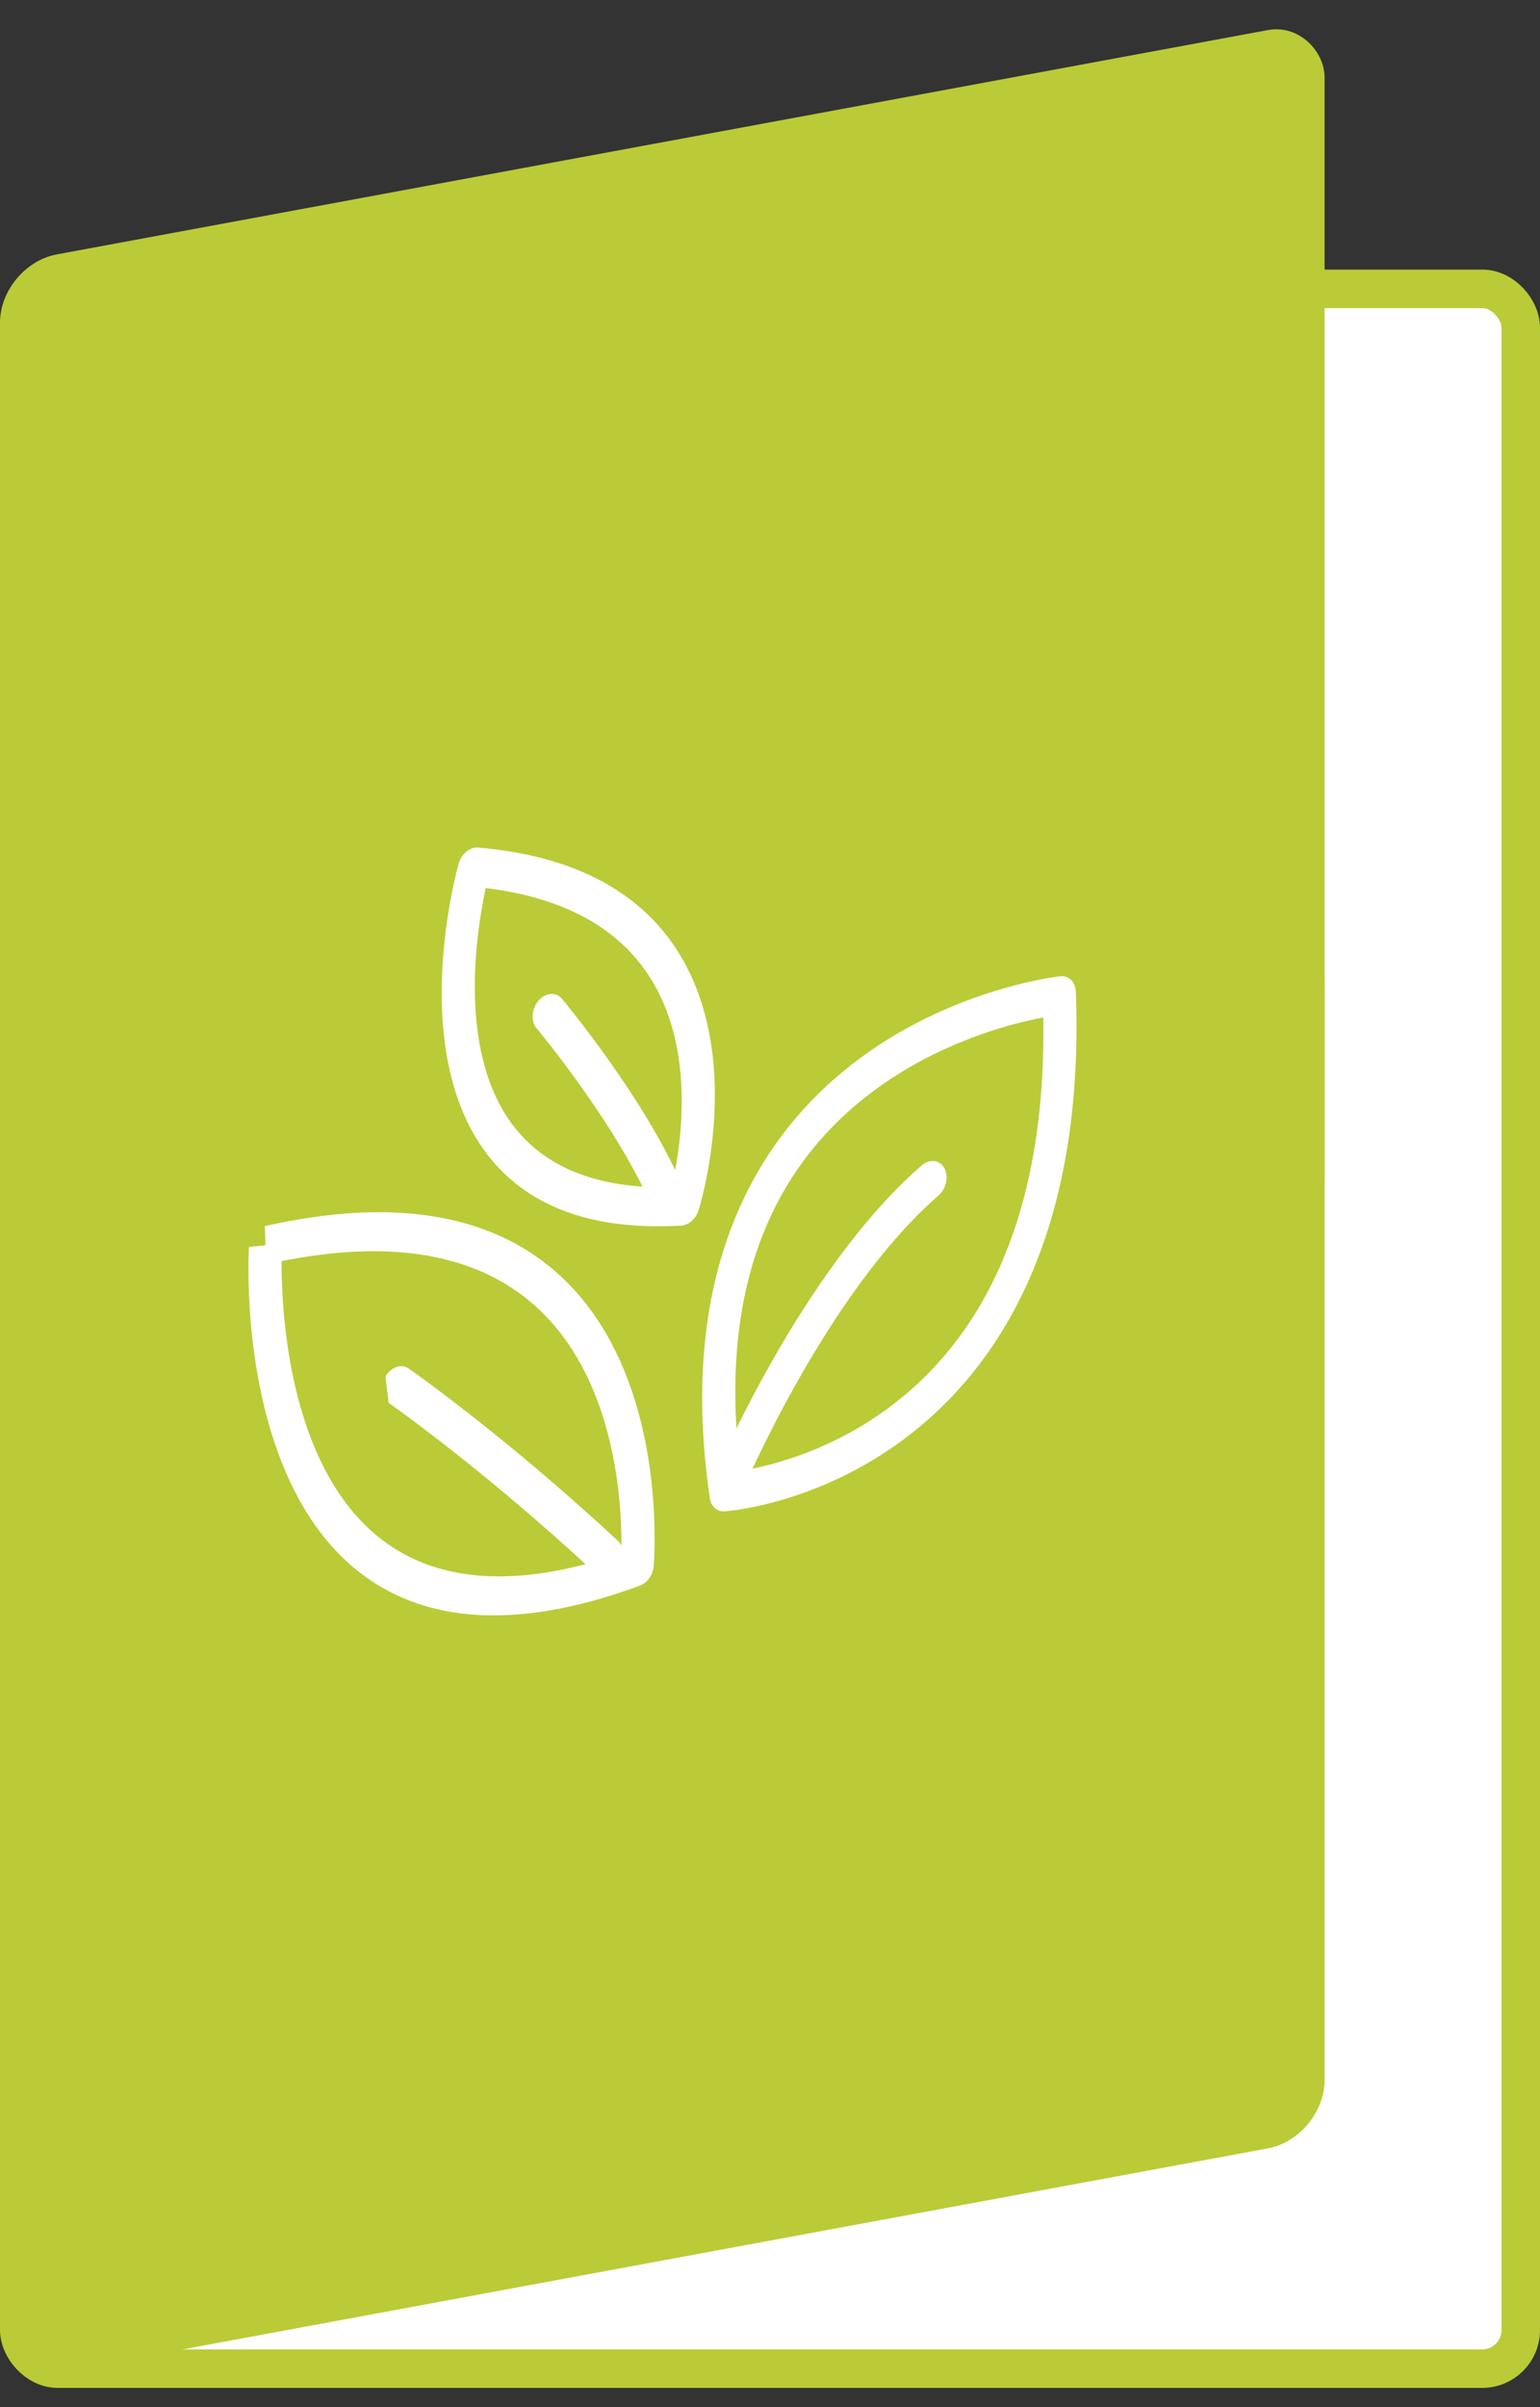 <svg width="80" height="125" viewBox="0 0 80 125" fill="none" xmlns="http://www.w3.org/2000/svg">
<rect x="0" y="0" width="80" height="125" fill="#333333" stroke="none"/>
<rect x="1" y="15" width="78" height="108" rx="2" fill="white"/>
<rect x="1" y="15" width="78" height="108" rx="2" stroke="#BACB37" stroke-width="2"/>
<rect width="70" height="110" rx="3" transform="matrix(0.983 -0.182 0 1 0 13.757)" fill="#BACB37"/>
<rect width="70" height="80" rx="35" transform="matrix(0.983 -0.182 0 1 0 28.756)" fill="#BACB37"/>
<path fill-rule="evenodd" clip-rule="evenodd" d="M33.965 81.239L33.965 81.225L33.966 81.212C33.969 81.172 33.972 81.113 33.976 81.038C33.984 80.871 33.995 80.629 34 80.325C34.012 79.716 34.004 78.857 33.927 77.844C33.772 75.823 33.337 73.157 32.196 70.635C31.05 68.103 29.193 65.719 26.214 64.296C23.239 62.874 19.205 62.439 13.76 63.672L13.79 64.666C12.932 64.752 12.932 64.752 12.932 64.753L12.932 64.755L12.932 64.76L12.931 64.778L12.928 64.838C12.925 64.889 12.922 64.963 12.919 65.057C12.912 65.246 12.906 65.517 12.905 65.857C12.904 66.536 12.927 67.492 13.022 68.612C13.21 70.844 13.687 73.772 14.854 76.468C16.025 79.172 17.903 81.669 20.893 82.963C23.883 84.257 27.893 84.31 33.239 82.34C33.654 82.187 33.956 81.719 33.965 81.239ZM14.626 65.488C14.626 65.505 14.626 65.523 14.626 65.541C14.625 66.166 14.646 67.056 14.735 68.102C14.912 70.202 15.357 72.893 16.414 75.334C17.467 77.767 19.116 79.928 21.701 81.047C24.167 82.115 27.568 82.27 32.279 80.66C32.279 80.64 32.28 80.62 32.28 80.6C32.29 80.051 32.284 79.266 32.213 78.336C32.07 76.47 31.67 74.054 30.648 71.795C29.63 69.546 27.995 67.45 25.361 66.191C22.861 64.996 19.407 64.531 14.626 65.488Z" fill="white"/>
<path fill-rule="evenodd" clip-rule="evenodd" d="M20.023 71.48C20.31 70.986 20.85 70.8 21.228 71.064L20.709 71.957C21.228 71.064 21.228 71.064 21.228 71.064L21.244 71.075L21.288 71.106C21.327 71.133 21.383 71.173 21.457 71.226C21.605 71.331 21.822 71.488 22.1 71.692C22.657 72.102 23.46 72.704 24.448 73.478C26.423 75.026 29.14 77.264 32.112 80.025C32.455 80.344 32.466 80.975 32.137 81.435C31.808 81.894 31.264 82.008 30.921 81.69C27.984 78.96 25.297 76.748 23.346 75.218C22.37 74.454 21.579 73.86 21.032 73.458C20.759 73.257 20.547 73.105 20.404 73.002C20.332 72.951 20.278 72.913 20.242 72.887L20.201 72.859L20.189 72.85" fill="white"/>
<path fill-rule="evenodd" clip-rule="evenodd" d="M55.087 50.696C55.087 50.695 55.088 50.695 55.03 51.704L55.088 50.695C55.526 50.649 55.871 50.996 55.889 51.502C56.12 57.788 55.132 62.669 53.456 66.451C51.779 70.238 49.446 72.847 47.094 74.632C44.752 76.409 42.393 77.367 40.632 77.883C39.748 78.141 39.008 78.29 38.485 78.375C38.223 78.417 38.015 78.444 37.87 78.46C37.797 78.468 37.741 78.473 37.701 78.476C37.681 78.478 37.665 78.479 37.654 78.48L37.64 78.481L37.634 78.482C37.633 78.482 37.633 78.482 37.721 77.471L37.633 78.482C37.247 78.507 36.935 78.224 36.872 77.791C35.992 71.749 36.647 66.963 38.215 63.187C39.784 59.411 42.216 56.762 44.721 54.92C47.217 53.085 49.806 52.033 51.755 51.44C52.733 51.142 53.558 50.957 54.142 50.846C54.434 50.79 54.666 50.753 54.827 50.73C54.908 50.718 54.971 50.71 55.015 50.704L55.066 50.698L55.081 50.696L55.085 50.696L55.087 50.696ZM38.465 76.377C38.483 76.375 38.501 76.372 38.519 76.369C38.988 76.293 39.664 76.157 40.474 75.92C42.098 75.445 44.236 74.571 46.333 72.979C48.421 71.395 50.472 69.099 51.956 65.75C53.364 62.572 54.29 58.377 54.196 52.836C54.18 52.839 54.165 52.841 54.149 52.844C53.612 52.947 52.844 53.119 51.931 53.397C50.097 53.955 47.717 54.93 45.457 56.592C43.205 58.248 41.095 60.569 39.74 63.832C38.446 66.947 37.795 71.027 38.465 76.377Z" fill="white"/>
<path fill-rule="evenodd" clip-rule="evenodd" d="M49.055 60.658C49.296 61.09 49.159 61.728 48.749 62.084C45.865 64.589 43.326 68.383 41.487 71.623C40.574 73.231 39.847 74.678 39.348 75.722C39.099 76.244 38.908 76.664 38.779 76.952C38.715 77.096 38.666 77.207 38.635 77.281C38.619 77.317 38.607 77.345 38.599 77.363L38.591 77.383L38.589 77.387C38.589 77.387 38.589 77.387 38.589 77.387M38.589 77.387C38.366 77.916 37.845 78.199 37.425 78.017C37.006 77.836 36.846 77.261 37.069 76.731L37.829 77.059C37.069 76.731 37.069 76.732 37.069 76.731L37.07 76.728L37.073 76.721L37.084 76.695C37.094 76.673 37.107 76.641 37.125 76.6C37.161 76.518 37.213 76.398 37.281 76.245C37.418 75.939 37.619 75.499 37.879 74.955C38.397 73.868 39.153 72.365 40.102 70.692C41.988 67.371 44.693 63.287 47.878 60.521C48.288 60.165 48.815 60.227 49.055 60.658" fill="white"/>
<path fill-rule="evenodd" clip-rule="evenodd" d="M23.827 44.844C23.972 44.336 24.406 43.978 24.833 44.014C28.95 44.363 31.782 45.678 33.686 47.525C35.593 49.376 36.52 51.714 36.904 53.992C37.286 56.26 37.132 58.465 36.887 60.091C36.765 60.907 36.618 61.585 36.501 62.063C36.443 62.303 36.391 62.493 36.354 62.626C36.335 62.692 36.319 62.745 36.308 62.782L36.295 62.826L36.291 62.839L36.289 62.844L36.289 62.846C36.288 62.846 36.288 62.847 35.487 62.632L36.288 62.847C36.147 63.294 35.78 63.62 35.394 63.643C31.218 63.887 28.331 62.875 26.389 61.117C24.448 59.359 23.529 56.925 23.158 54.51C22.789 52.105 22.96 49.691 23.214 47.898C23.342 46.998 23.493 46.243 23.612 45.711C23.672 45.444 23.724 45.233 23.762 45.085C23.781 45.011 23.797 44.953 23.808 44.913L23.821 44.865L23.825 44.851L23.826 44.847L23.826 44.845C23.827 44.844 23.827 44.844 24.639 45.024L23.827 44.844ZM25.231 46.116C25.131 46.579 25.013 47.196 24.911 47.918C24.675 49.574 24.529 51.74 24.854 53.854C25.177 55.959 25.96 57.985 27.567 59.44C29.076 60.807 31.381 61.731 34.888 61.649C34.983 61.243 35.096 60.697 35.194 60.051C35.414 58.587 35.545 56.644 35.214 54.679C34.884 52.725 34.098 50.746 32.473 49.168C30.957 47.697 28.668 46.535 25.231 46.116ZM34.685 62.418C34.685 62.418 34.685 62.418 34.685 62.418L34.685 62.418Z" fill="white"/>
<path fill-rule="evenodd" clip-rule="evenodd" d="M27.974 51.964C28.337 51.541 28.88 51.494 29.186 51.86L28.528 52.626C29.186 51.86 29.186 51.86 29.186 51.86L29.19 51.865L29.201 51.877L29.239 51.924C29.273 51.965 29.323 52.025 29.386 52.103C29.512 52.258 29.693 52.484 29.916 52.769C30.363 53.339 30.977 54.146 31.65 55.097C32.988 56.986 34.593 59.492 35.56 61.854C35.752 62.323 35.556 62.95 35.121 63.254C34.687 63.558 34.179 63.424 33.987 62.954C33.096 60.779 31.579 58.397 30.259 56.531C29.603 55.605 29.004 54.818 28.57 54.263C28.352 53.986 28.177 53.767 28.055 53.618C27.995 53.544 27.948 53.486 27.917 53.448L27.881 53.406L27.873 53.395L27.871 53.393C27.871 53.393 27.871 53.393 27.871 53.393C27.565 53.027 27.611 52.387 27.974 51.964Z" fill="white"/>
</svg>
